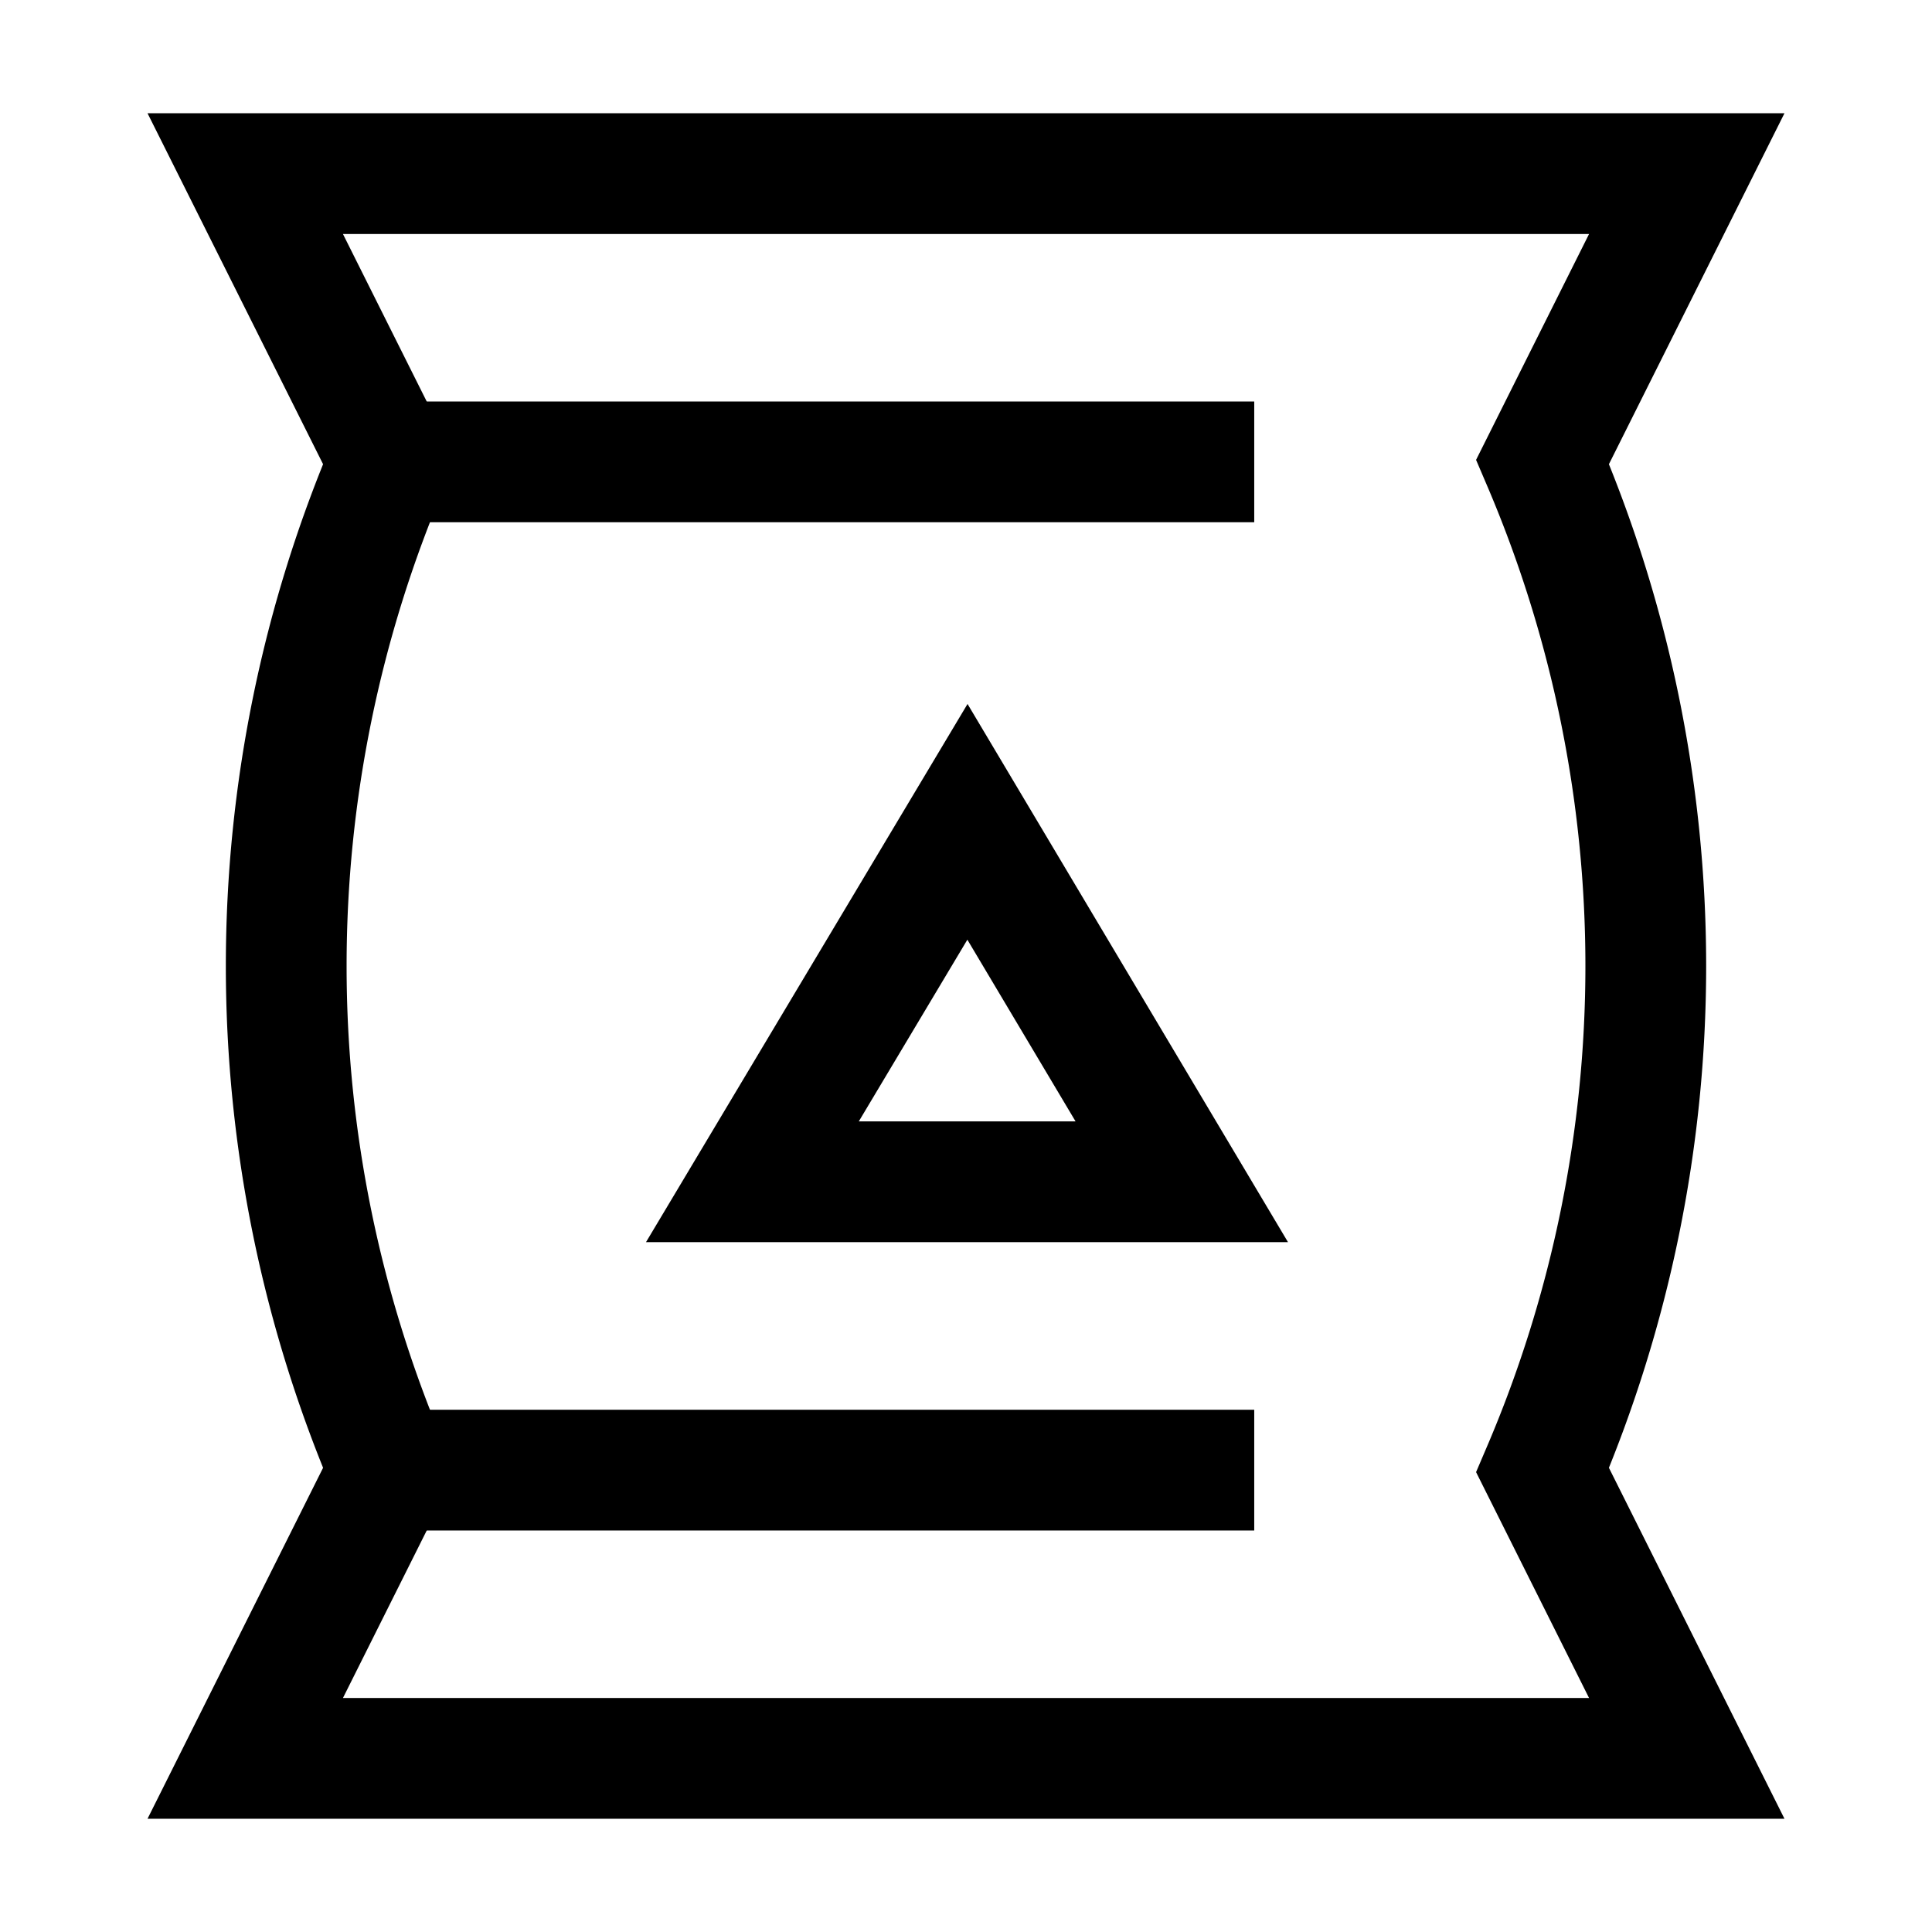 <svg id="Cement-Sack--Streamline-Atlas.svg" xmlns="http://www.w3.org/2000/svg" viewBox="-0.5 -0.5 16 16" height="16" width="16"><desc>Cement Sack Streamline Icon: https://streamlinehq.com</desc><defs></defs><path d="m12.275 3.325 1.194 -2.387H1.531l1.194 2.387a10.625 10.625 0 0 0 0 8.35L1.531 14.062h11.938l-1.194 -2.387a10.625 10.625 0 0 0 0 -8.35Z" fill="none" stroke="#000000" stroke-miterlimit="10" stroke-width="1"></path><path d="m9.887 3.325 -7.163 0" fill="none" stroke="#000000" stroke-miterlimit="10" stroke-width="1"></path><path d="m9.887 11.675 -7.163 0" fill="none" stroke="#000000" stroke-miterlimit="10" stroke-width="1"></path><path d="m7.512 6.306 -1.781 2.981 3.556 0 -1.775 -2.981z" fill="none" stroke="#000000" stroke-miterlimit="10" stroke-width="1"></path></svg>